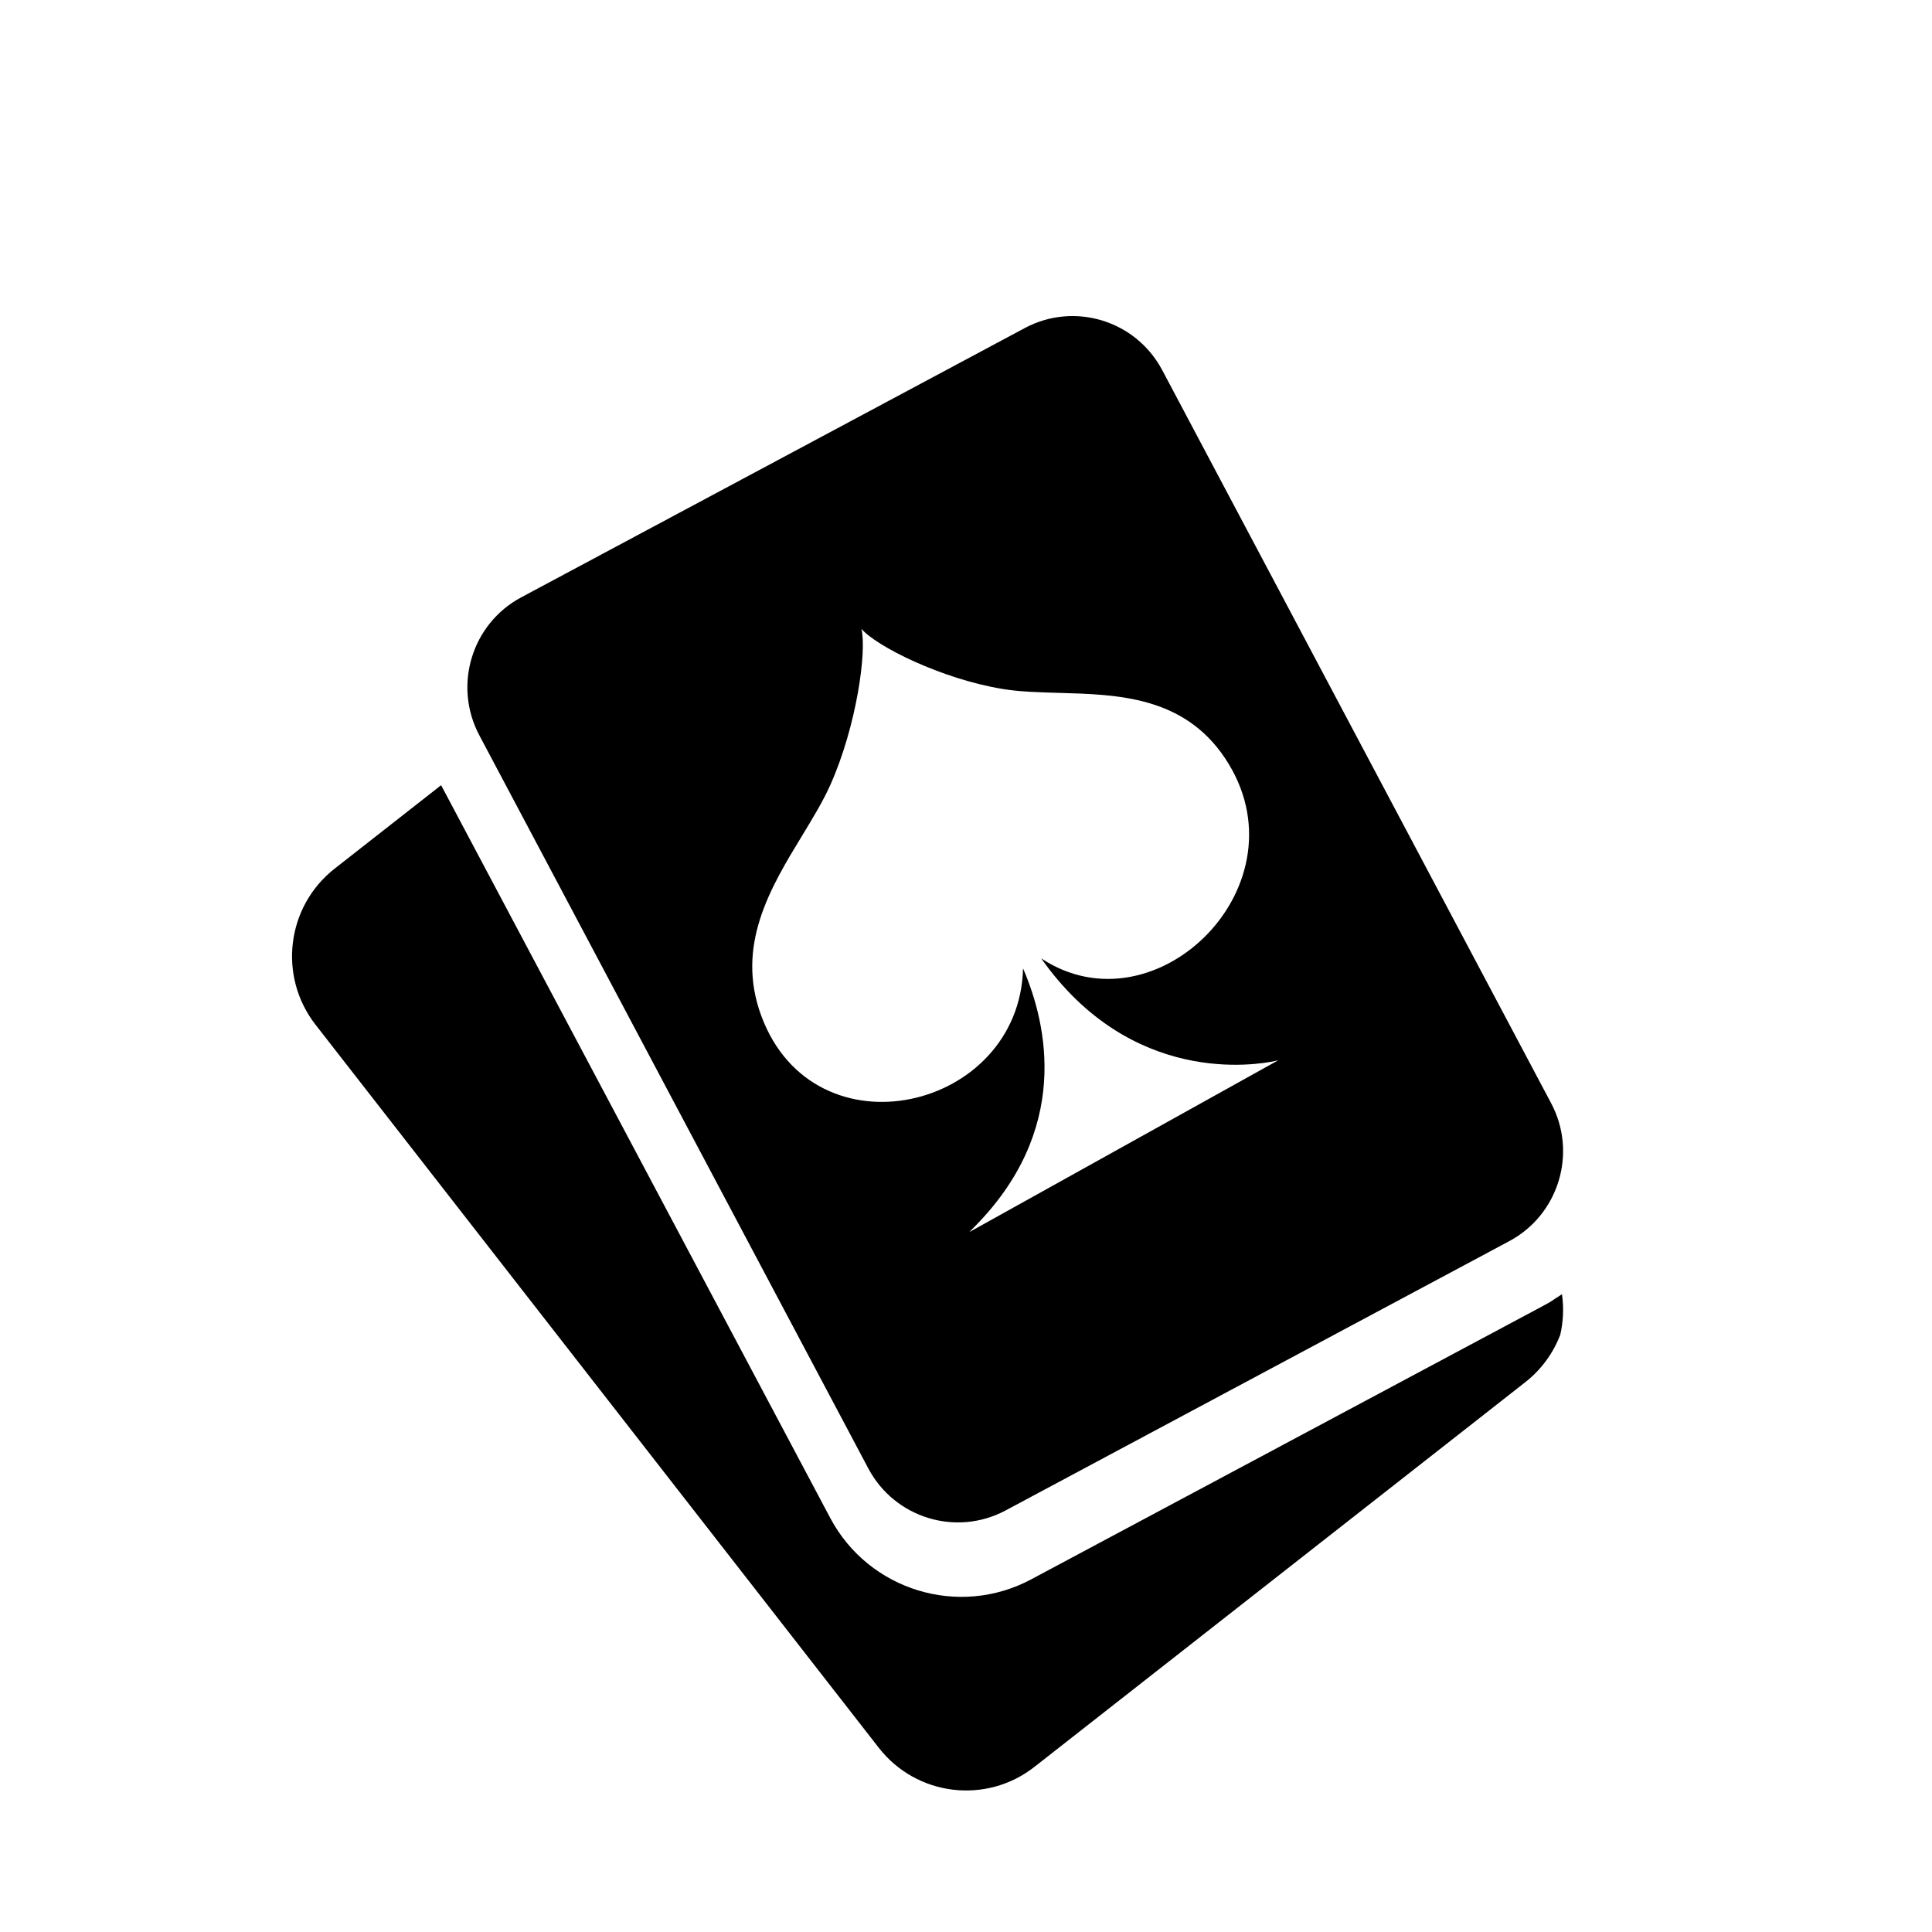 <svg width="38" height="38" viewBox="0 0 38 38" fill="none" xmlns="http://www.w3.org/2000/svg">
<g filter="url(#filter0_d_2985_21913)">
<path fill-rule="evenodd" clip-rule="evenodd" d="M20.157 6.06L10.252 11.357C9.278 11.877 8.909 13.091 9.427 14.069L17.078 28.489C17.596 29.466 18.806 29.837 19.78 29.316L29.685 24.02C30.659 23.499 31.028 22.284 30.509 21.307L22.859 6.887C22.34 5.91 21.131 5.54 20.157 6.06ZM19.726 13.16C18.512 12.962 17.23 12.315 16.943 11.976C17.051 12.415 16.85 13.886 16.331 15.048C16.188 15.368 15.987 15.698 15.778 16.042C15.156 17.064 14.46 18.208 14.975 19.592C16.017 22.396 20.054 21.449 20.122 18.655C20.597 19.753 21.077 21.845 19.125 23.78C19.119 23.785 19.114 23.791 19.108 23.797C19.105 23.801 19.102 23.804 19.099 23.807C19.089 23.818 19.079 23.829 19.068 23.84L19.212 23.76L25.045 20.516L25.141 20.463C25.141 20.463 25.118 20.468 25.086 20.475C24.707 20.557 22.25 20.972 20.478 18.457C22.737 19.957 25.742 16.989 24.095 14.521C23.282 13.303 21.984 13.268 20.825 13.236C20.435 13.225 20.061 13.215 19.726 13.16ZM30.342 25.297L30.445 25.242C30.483 25.222 30.518 25.198 30.553 25.174C30.567 25.164 30.581 25.154 30.596 25.145L30.599 25.143C30.615 25.132 30.631 25.123 30.647 25.113C30.672 25.097 30.698 25.081 30.722 25.063C30.761 25.337 30.747 25.607 30.688 25.863C30.551 26.218 30.321 26.543 30 26.794L29.128 27.478L20.345 34.361C19.396 35.104 18.026 34.936 17.284 33.984L6.207 19.764C5.465 18.811 5.633 17.437 6.582 16.693L8.676 15.052L16.33 29.465C17.087 30.89 18.859 31.432 20.28 30.673L20.284 30.671L24.616 28.357L30.338 25.3L30.342 25.297Z" fill="black"/>
</g>
<defs>
<filter id="filter0_d_2985_21913" x="-0.36" y="-0.067" width="38.92" height="38.919" filterUnits="userSpaceOnUse" color-interpolation-filters="sRGB">
<feFlood flood-opacity="0" result="BackgroundImageFix"/>
<feColorMatrix in="SourceAlpha" type="matrix" values="0 0 0 0 0 0 0 0 0 0 0 0 0 0 0 0 0 0 127 0" result="hardAlpha"/>
<feOffset dy="0.392"/>
<feGaussianBlur stdDeviation="0.392"/>
<feComposite in2="hardAlpha" operator="out"/>
<feColorMatrix type="matrix" values="0 0 0 0 0.063 0 0 0 0 0.094 0 0 0 0 0.157 0 0 0 0.05 0"/>
<feBlend mode="normal" in2="BackgroundImageFix" result="effect1_dropShadow_2985_21913"/>
<feBlend mode="normal" in="SourceGraphic" in2="effect1_dropShadow_2985_21913" result="shape"/>
</filter>
</defs>
</svg>
